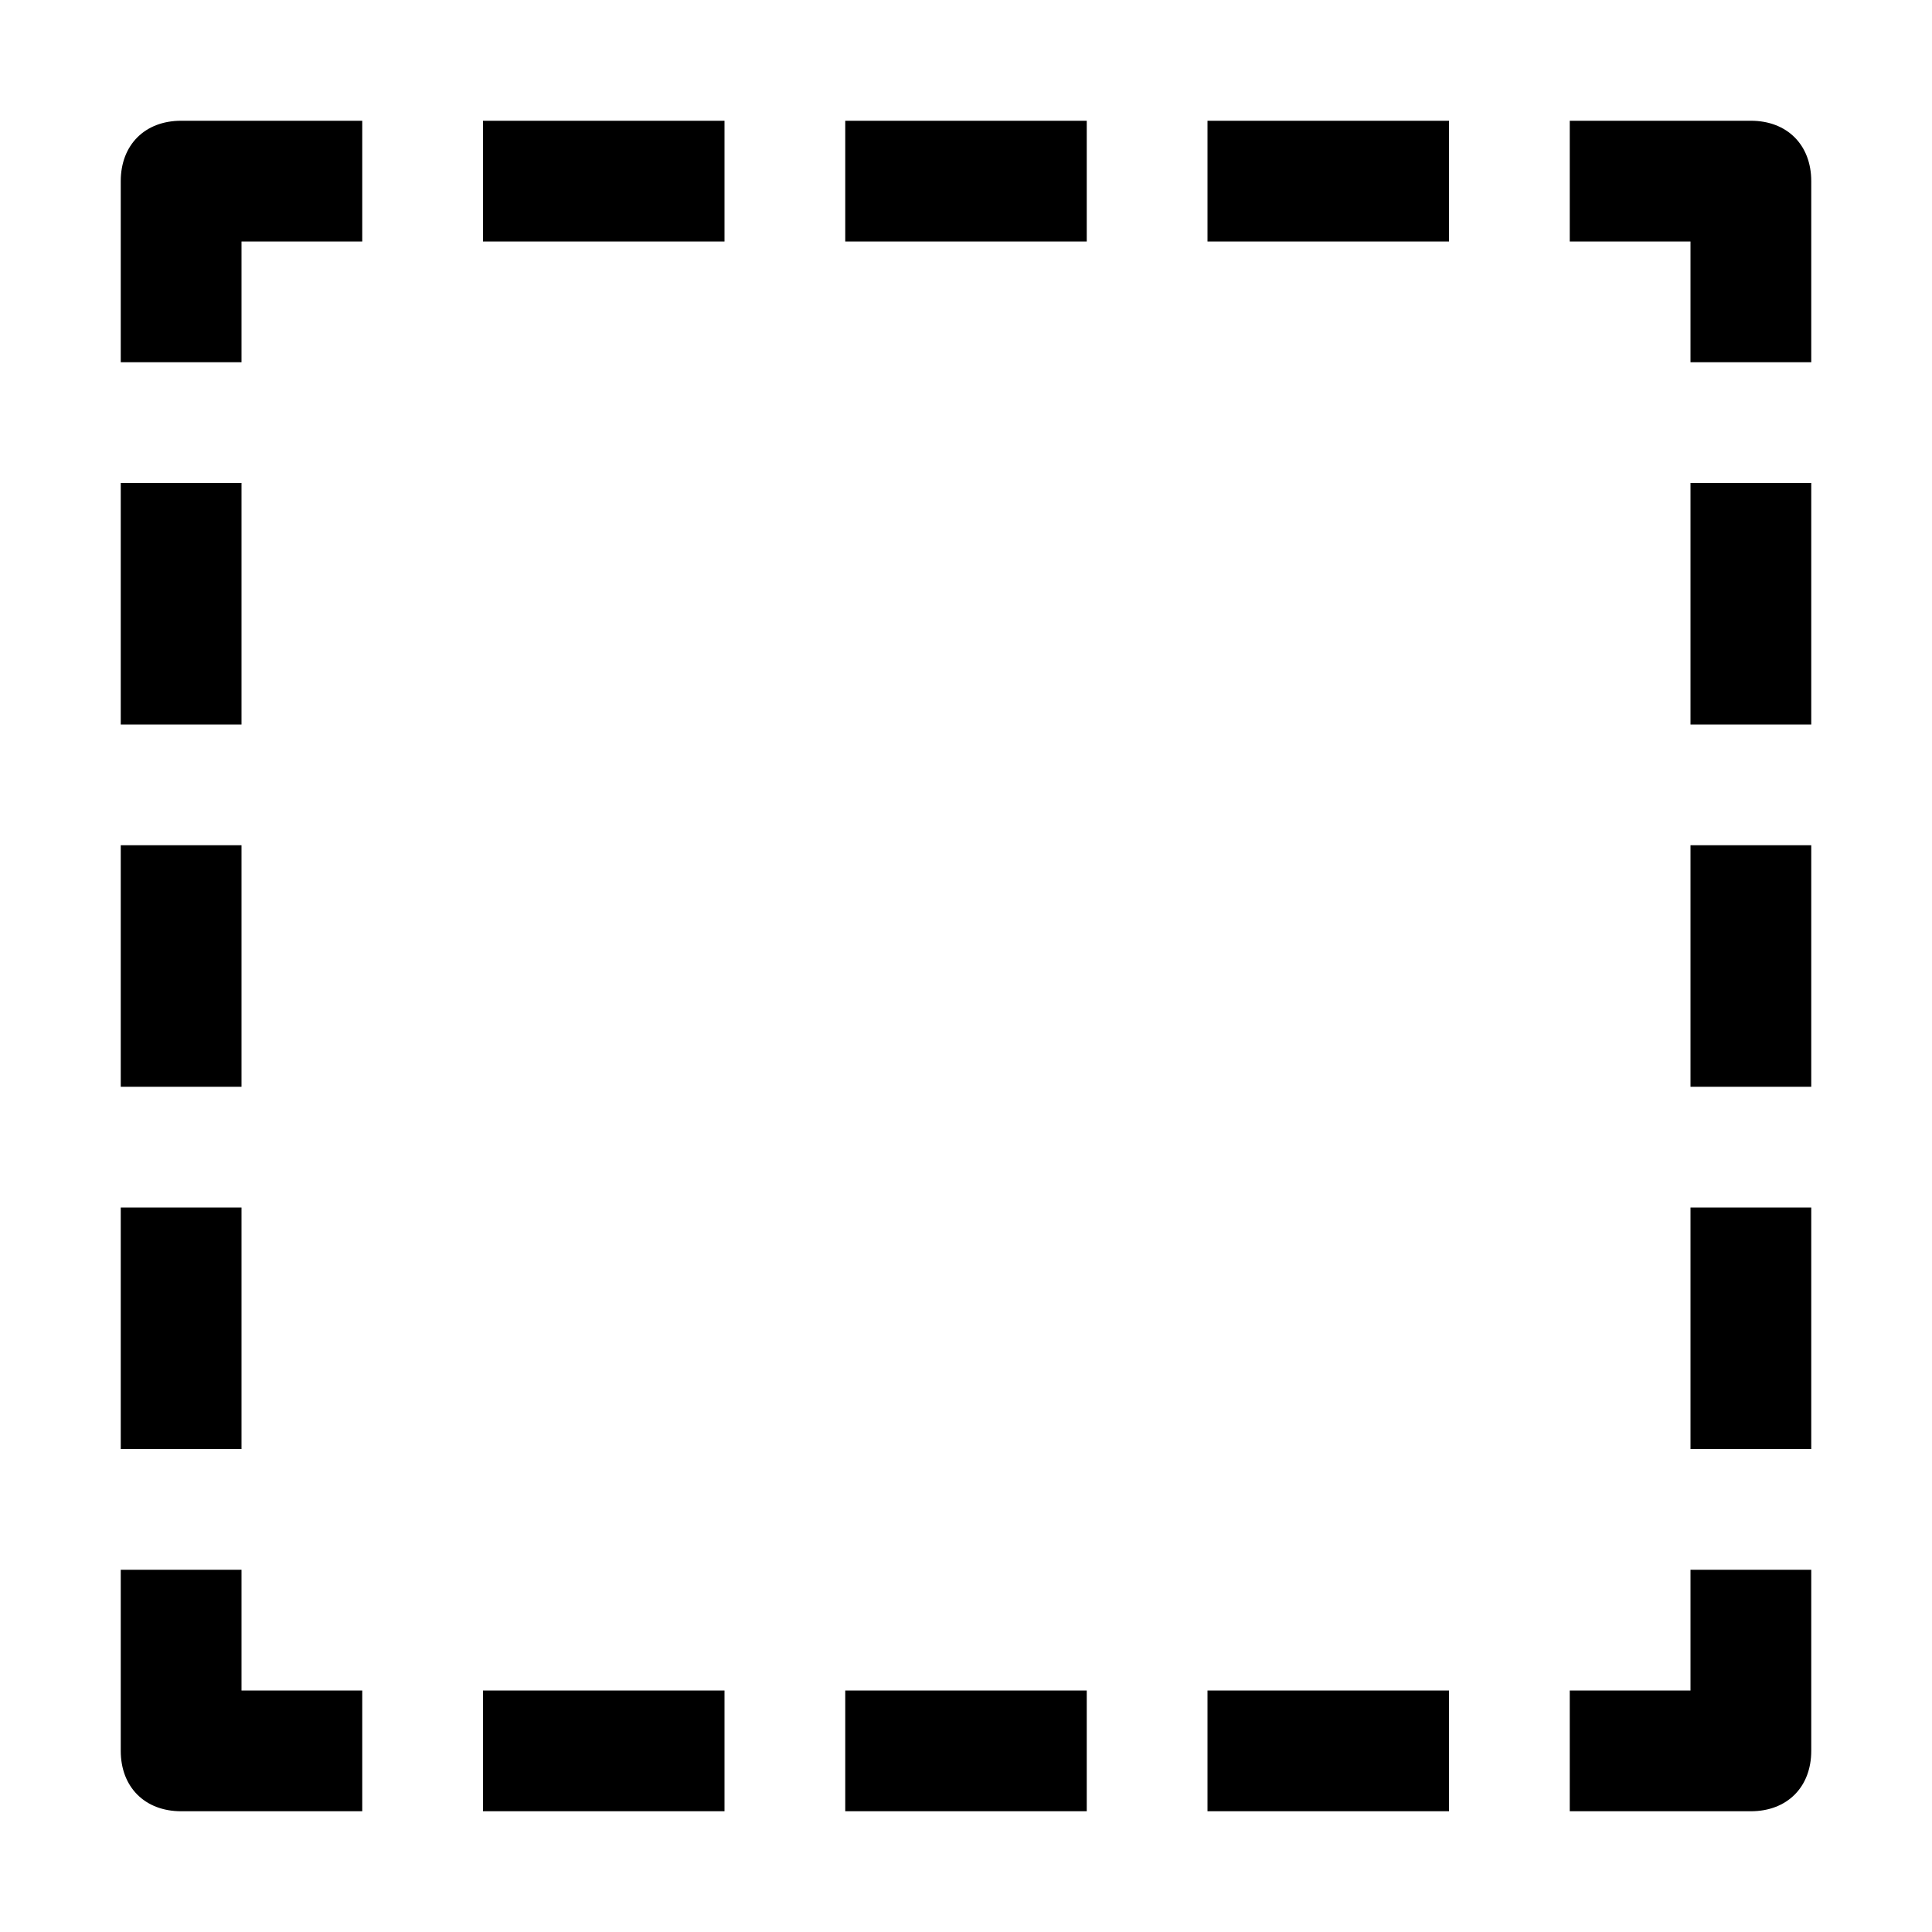 <svg xmlns="http://www.w3.org/2000/svg" xml:space="preserve" viewBox="0 0 16 16"><g fill="currentColor"><path d="M10 1h2v1h-2zM7 1h2v1H7zM13 2h1v1h1V1.5c0-.3-.2-.5-.5-.5H13v1zM3 1H1.5c-.3 0-.5.2-.5.5V3h1V2h1V1zM14 4h1v2h-1zM4 1h2v1H4zM3 14H2v-1H1v1.5c0 .3.2.5.5.5H3v-1zM4 14h2v1H4zM1 10h1v2H1zM1 7h1v2H1zM1 4h1v2H1zM13 15h1.5c.3 0 .5-.2.5-.5V13h-1v1h-1v1zM10 14h2v1h-2zM14 10h1v2h-1zM14 7h1v2h-1zM7 14h2v1H7z"/></g></svg>